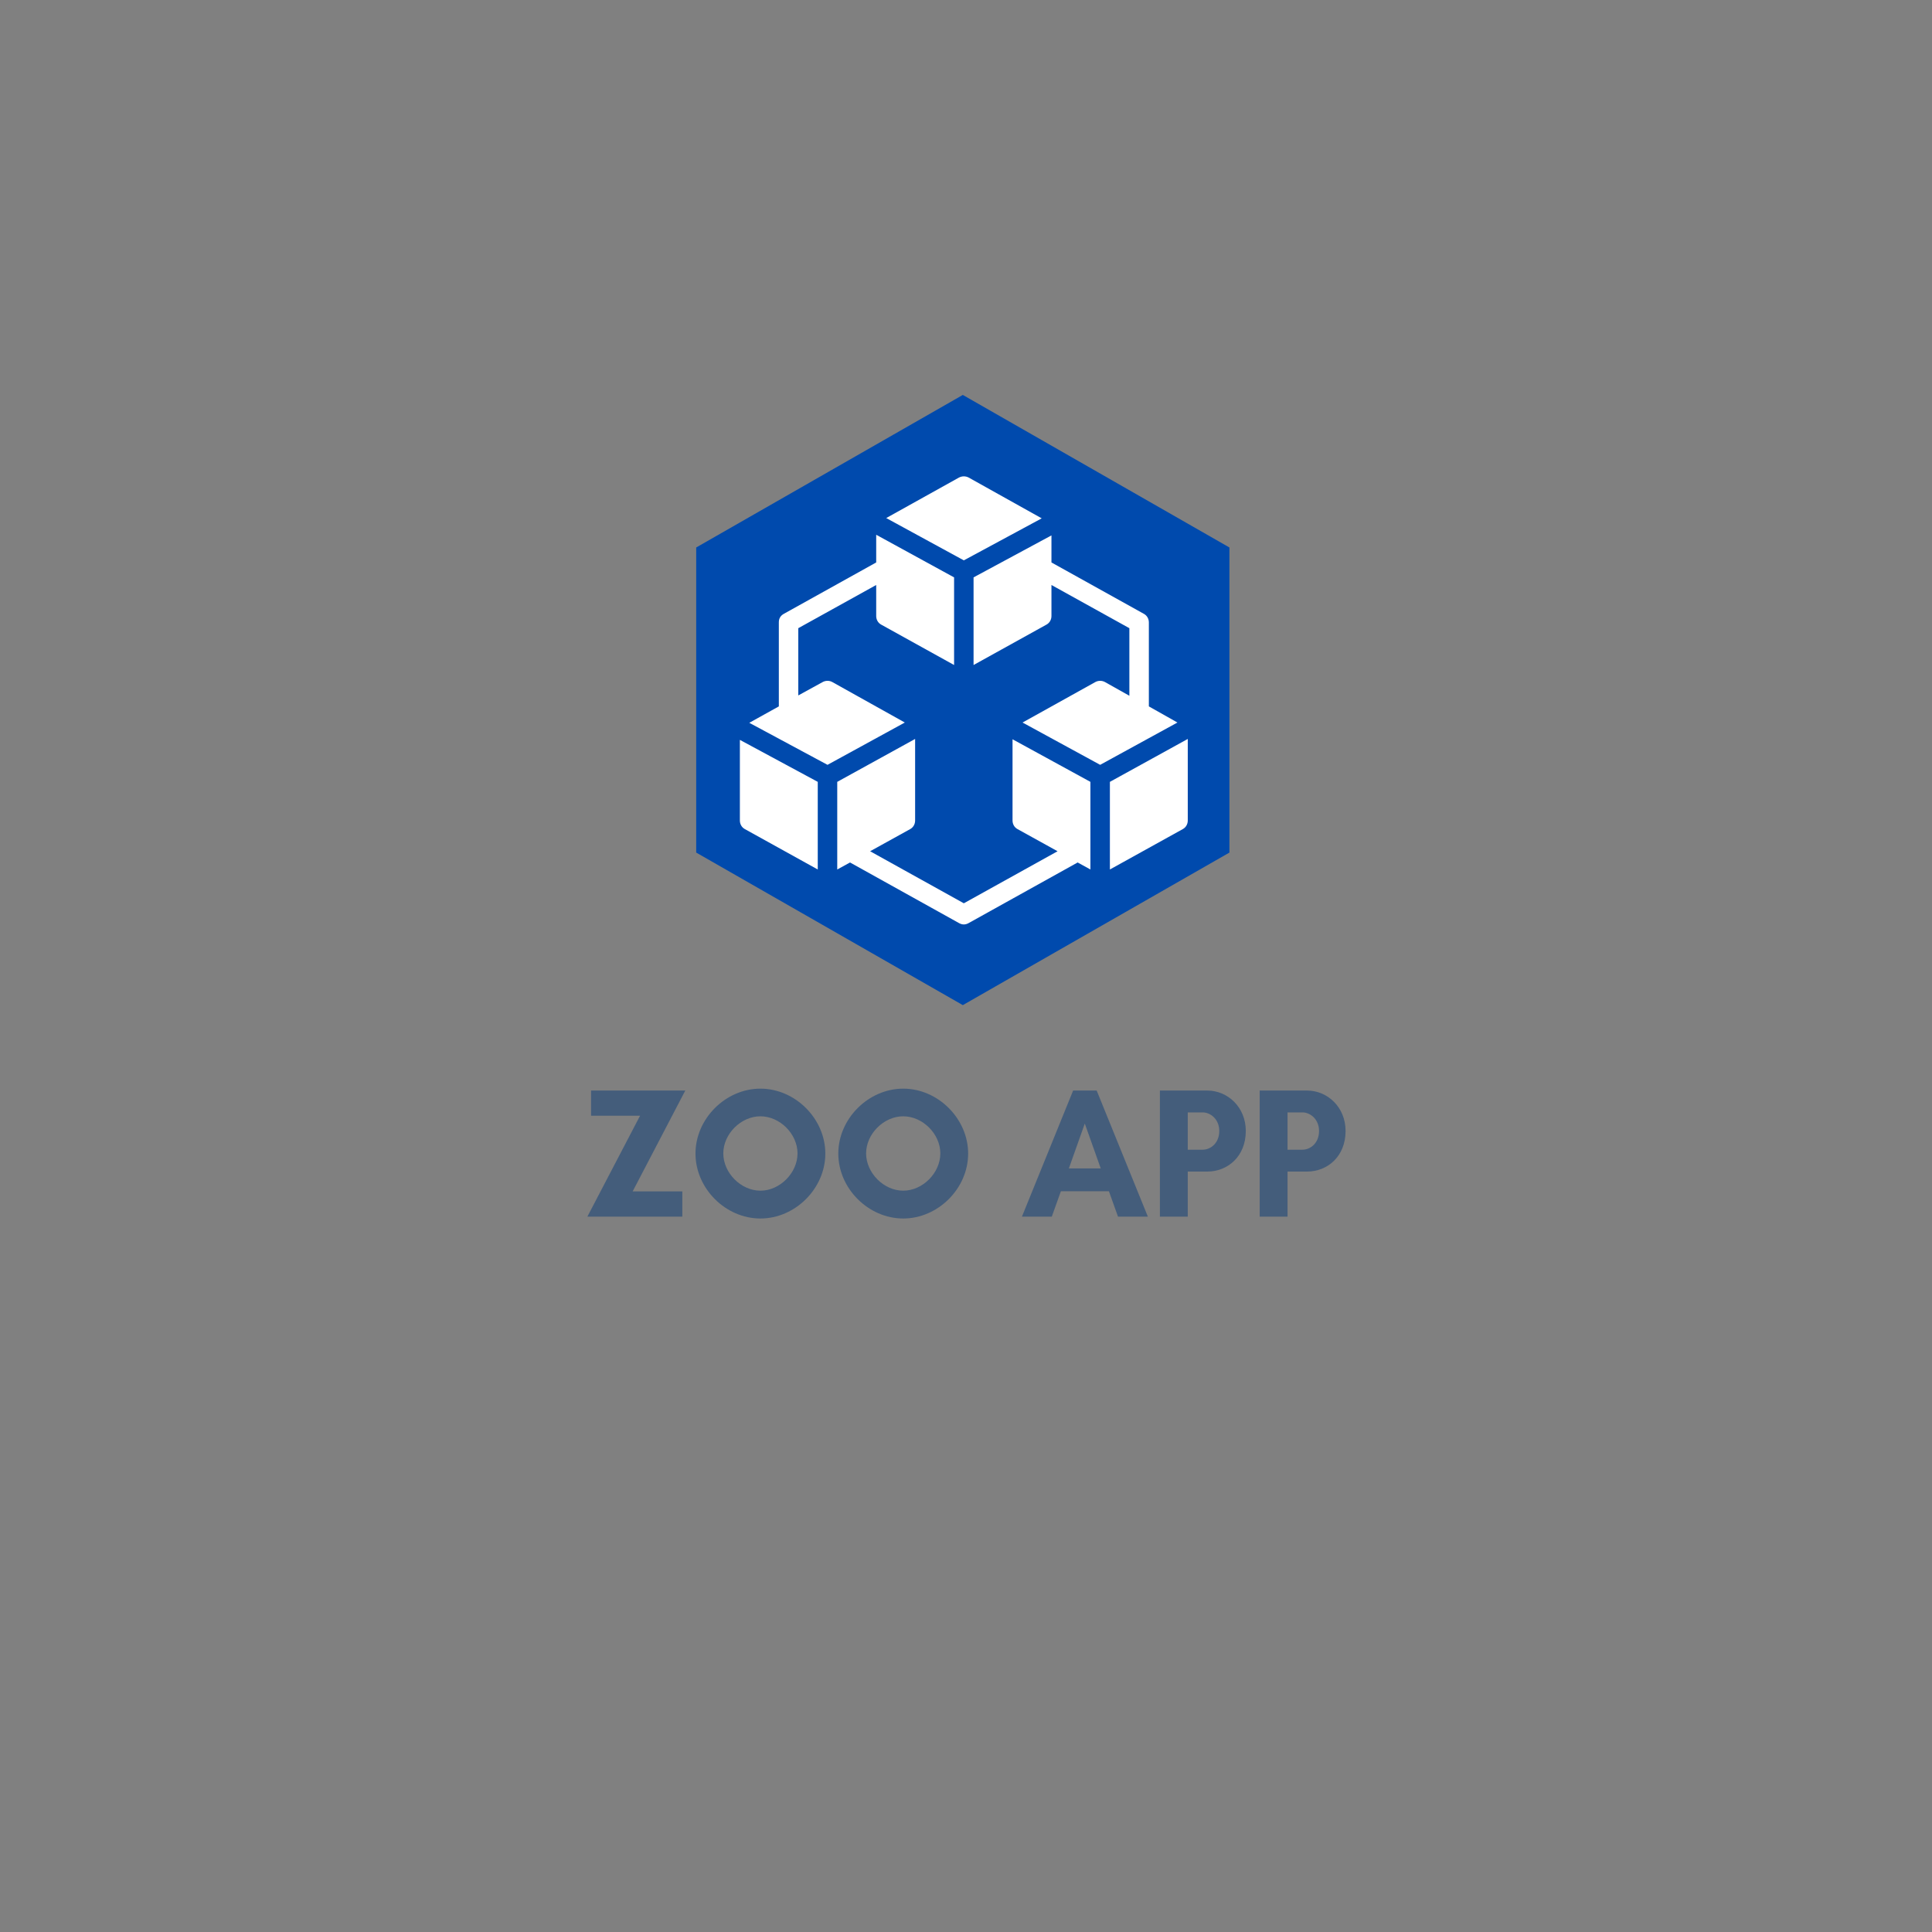 <svg xmlns="http://www.w3.org/2000/svg" width="187.5" viewBox="0 0 187.5 187.5" height="187.5" version="1.0"><rect x="0" y="0" width="187.5" height="187.5" fill="#808080" stroke="none"/><defs><clipPath id="a"><path d="M 67.566 38.312 L 119.301 38.312 L 119.301 97.562 L 67.566 97.562 Z M 67.566 38.312"/></clipPath></defs><g fill="#445D7B"><g><g><path d="M 9.574 -2.449 L 4.754 -2.449 L 9.863 -12.238 L 0.719 -12.238 L 0.719 -9.793 L 5.473 -9.793 L 0.359 0 L 9.574 0 Z M 9.574 -2.449" transform="translate(56.644 118.075)"/></g></g></g><g fill="#445D7B"><g><g><path d="M 10.531 -6.137 C 10.531 -4.246 8.82 -2.52 6.93 -2.52 C 5.039 -2.52 3.328 -4.246 3.328 -6.137 C 3.328 -8.027 5.039 -9.738 6.93 -9.738 C 8.82 -9.738 10.531 -8.027 10.531 -6.137 Z M 13.23 -6.121 C 13.23 -9.504 10.312 -12.422 6.93 -12.422 C 3.547 -12.422 0.629 -9.504 0.629 -6.121 C 0.629 -2.734 3.547 0.18 6.93 0.18 C 10.312 0.18 13.23 -2.734 13.23 -6.121 Z M 13.23 -6.121" transform="translate(66.868 118.075)"/></g></g></g><g fill="#445D7B"><g><g><path d="M 10.531 -6.137 C 10.531 -4.246 8.82 -2.52 6.93 -2.52 C 5.039 -2.52 3.328 -4.246 3.328 -6.137 C 3.328 -8.027 5.039 -9.738 6.93 -9.738 C 8.82 -9.738 10.531 -8.027 10.531 -6.137 Z M 13.23 -6.121 C 13.23 -9.504 10.312 -12.422 6.93 -12.422 C 3.547 -12.422 0.629 -9.504 0.629 -6.121 C 0.629 -2.734 3.547 0.18 6.93 0.18 C 10.312 0.18 13.23 -2.734 13.23 -6.121 Z M 13.23 -6.121" transform="translate(80.728 118.075)"/></g></g></g><g fill="#445D7B"><g><g><path d="M 7.738 -4.68 L 4.645 -4.68 L 6.191 -9.035 Z M 12.312 0 L 7.344 -12.238 L 5.059 -12.238 L 0.09 0 L 2.988 0 L 3.871 -2.465 L 8.531 -2.465 L 9.414 0 Z M 12.312 0" transform="translate(99.088 118.075)"/></g></g></g><g fill="#445D7B"><g><g><path d="M 3.781 -4.375 L 5.672 -4.375 C 7.648 -4.375 9.414 -5.832 9.414 -8.316 C 9.414 -10.637 7.648 -12.238 5.672 -12.238 L 1.078 -12.238 L 1.078 0 L 3.781 0 Z M 5.219 -10.117 C 6.012 -10.117 6.84 -9.434 6.84 -8.316 C 6.84 -7.145 6.012 -6.496 5.219 -6.496 L 3.781 -6.496 L 3.781 -10.117 Z M 5.219 -10.117" transform="translate(111.49 118.075)"/></g></g></g><g fill="#445D7B"><g><g><path d="M 3.781 -4.375 L 5.672 -4.375 C 7.648 -4.375 9.414 -5.832 9.414 -8.316 C 9.414 -10.637 7.648 -12.238 5.672 -12.238 L 1.078 -12.238 L 1.078 0 L 3.781 0 Z M 5.219 -10.117 C 6.012 -10.117 6.84 -9.434 6.84 -8.316 C 6.84 -7.145 6.012 -6.496 5.219 -6.496 L 3.781 -6.496 L 3.781 -10.117 Z M 5.219 -10.117" transform="translate(121.174 118.075)"/></g></g></g><g clip-path="url(#a)"><path fill="#004AAD" d="M 67.566 53.133 L 93.441 38.328 L 119.316 53.133 L 119.316 82.742 L 93.441 97.547 L 67.566 82.742 Z M 67.566 53.133"/></g><path fill="#FFF" d="M 93.539 46.23 C 93.383 46.23 93.211 46.27 93.066 46.348 L 86.008 50.277 L 93.539 54.383 L 101.098 50.305 L 94.012 46.348 C 93.871 46.27 93.695 46.23 93.539 46.23 Z M 85.035 51.898 L 85.035 54.586 L 76.059 59.578 C 75.738 59.762 75.582 60.039 75.586 60.406 L 75.586 68.555 L 72.719 70.148 L 80.309 74.227 L 87.812 70.121 L 80.781 66.195 C 80.496 66.035 80.125 66.035 79.836 66.195 L 77.473 67.492 L 77.473 60.965 L 85.035 56.773 L 85.035 59.785 C 85.035 60.129 85.207 60.445 85.508 60.613 L 92.594 64.539 L 92.594 56.035 Z M 102.043 51.961 L 94.484 56.035 L 94.484 64.539 L 101.57 60.613 C 101.871 60.445 102.043 60.129 102.043 59.785 L 102.043 56.773 L 109.605 60.965 L 109.605 67.523 L 107.242 66.195 C 106.957 66.035 106.582 66.035 106.297 66.195 L 99.238 70.121 L 106.77 74.227 L 114.27 70.121 L 111.496 68.555 L 111.496 60.406 C 111.496 60.062 111.324 59.746 111.023 59.578 L 102.043 54.586 Z M 88.812 71.715 L 81.254 75.879 L 81.254 84.383 L 82.496 83.703 L 93.066 89.582 C 93.383 89.762 93.695 89.762 94.012 89.582 L 104.586 83.703 L 105.824 84.383 L 105.824 75.879 L 98.266 71.746 L 98.266 79.629 C 98.266 79.973 98.438 80.289 98.738 80.457 L 102.637 82.613 L 93.539 87.664 L 84.445 82.613 L 88.344 80.457 C 88.641 80.289 88.812 79.973 88.812 79.629 Z M 115.273 71.715 L 107.715 75.879 L 107.715 84.383 L 114.801 80.457 C 115.102 80.289 115.273 79.973 115.273 79.629 Z M 71.805 71.805 L 71.805 79.629 C 71.805 79.973 71.977 80.289 72.277 80.457 L 79.363 84.383 L 79.363 75.879 Z M 71.805 71.805"/></svg>